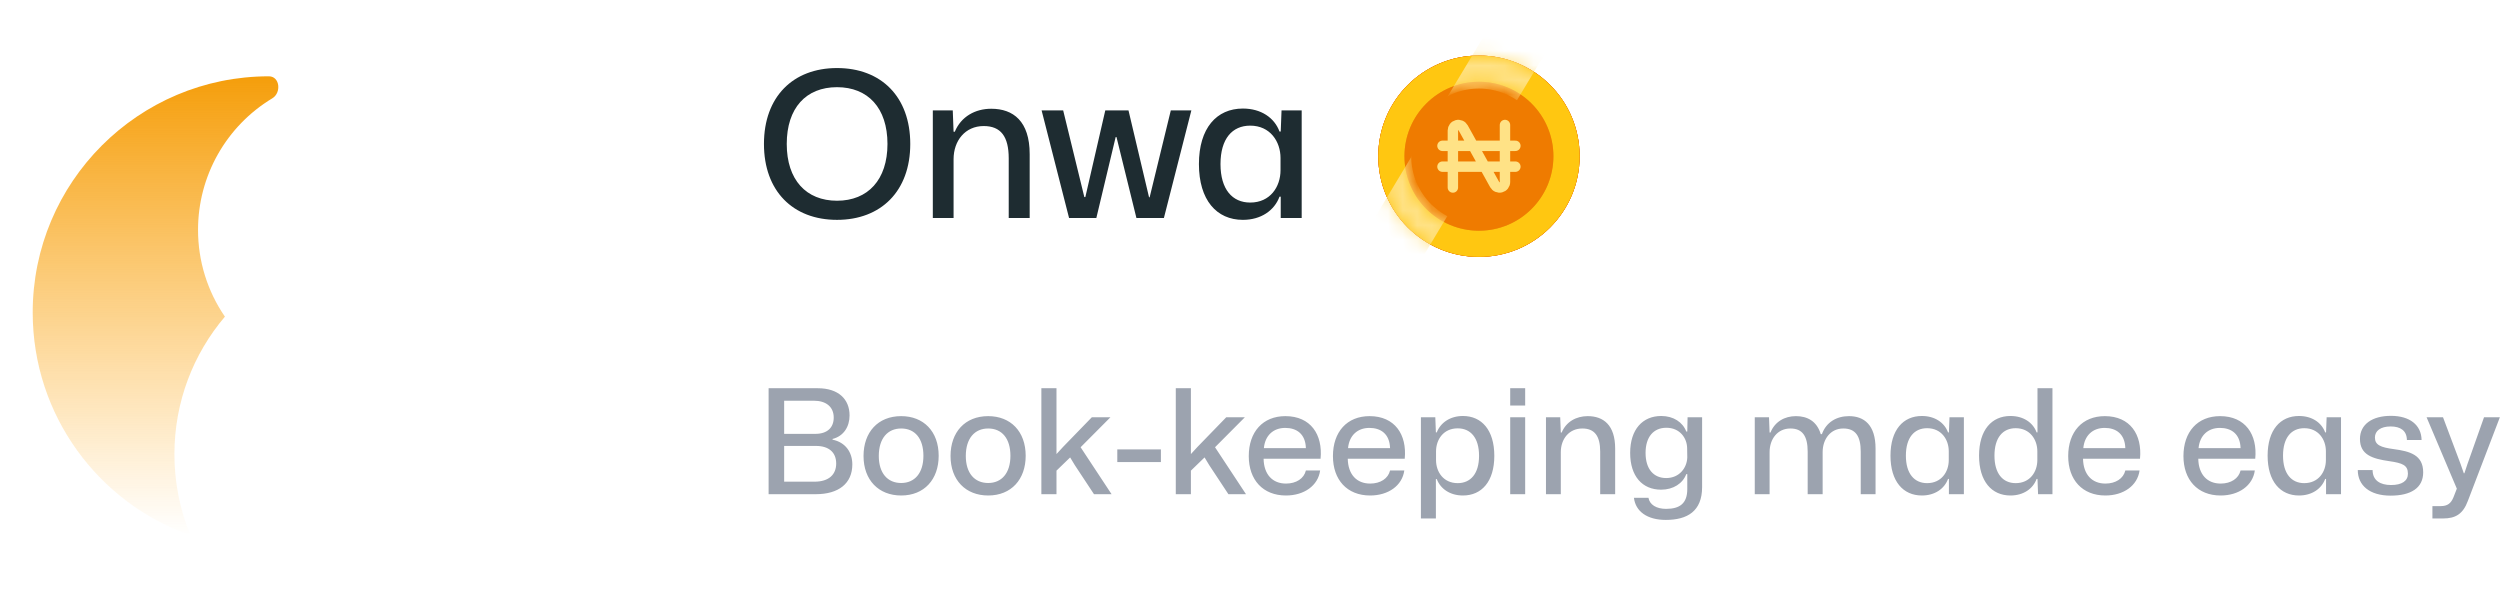 <svg width="172" height="42" viewBox="0 0 172 42" fill="none" xmlns="http://www.w3.org/2000/svg">
<g clip-path="url(#clip0_2166_35177)">
<path d="M57.586 15.126C60.61 15.126 62.626 13.152 62.626 9.904C62.626 6.656 60.624 4.682 57.586 4.682C54.562 4.682 52.56 6.656 52.56 9.904C52.56 13.138 54.548 15.126 57.586 15.126ZM57.586 13.81C55.472 13.81 54.128 12.382 54.128 9.904C54.128 7.426 55.458 5.998 57.586 5.998C59.714 5.998 61.058 7.426 61.058 9.904C61.058 12.368 59.714 13.81 57.586 13.81ZM64.178 15H65.606V10.954C65.606 9.68 66.404 8.672 67.678 8.672C68.854 8.672 69.4 9.386 69.4 10.898V15H70.842V10.604C70.842 8.336 69.708 7.482 68.196 7.482C67.104 7.482 66.124 8.014 65.69 9.064H65.606L65.55 7.594H64.178V15ZM73.552 15H75.428L76.758 9.428H76.814L78.186 15H80.076L81.966 7.594H80.552L79.096 13.572H79.054L77.64 7.594H76.044L74.672 13.558H74.602L73.146 7.594H71.662L73.552 15ZM85.51 15.126C86.756 15.126 87.68 14.482 88.03 13.53H88.114V15H89.556V7.594H88.17L88.114 9.05H88.03C87.68 8.098 86.756 7.468 85.51 7.468C83.704 7.468 82.486 8.812 82.486 11.29C82.486 13.768 83.704 15.126 85.51 15.126ZM86.014 13.936C84.782 13.936 83.97 13.026 83.97 11.29C83.97 9.54 84.782 8.644 86.014 8.644C87.386 8.644 88.1 9.736 88.1 10.87V11.71C88.1 12.858 87.386 13.936 86.014 13.936Z" fill="#1E2C31"/>
<path d="M52.88 34H56.13C57.7 34 58.64 33.26 58.64 31.95C58.64 31.12 58.17 30.43 57.28 30.25V30.2C58.06 30 58.45 29.34 58.45 28.58C58.45 27.46 57.68 26.71 56.26 26.71H52.88V34ZM53.95 29.85V27.57H56C56.82 27.57 57.36 27.98 57.36 28.73C57.36 29.4 56.94 29.85 56.09 29.85H53.95ZM53.95 33.14V30.68H56.14C57.01 30.68 57.53 31.11 57.53 31.89C57.53 32.63 57.05 33.14 56.03 33.14H53.95ZM62.001 34.09C63.591 34.09 64.581 32.98 64.581 31.36C64.581 29.68 63.541 28.63 62.001 28.63C60.401 28.63 59.411 29.74 59.411 31.37C59.411 33.03 60.451 34.09 62.001 34.09ZM62.001 33.23C61.061 33.23 60.461 32.55 60.461 31.37C60.461 30.15 61.081 29.48 62.001 29.48C62.951 29.48 63.531 30.17 63.531 31.36C63.531 32.56 62.921 33.23 62.001 33.23ZM67.987 34.09C69.577 34.09 70.567 32.98 70.567 31.36C70.567 29.68 69.527 28.63 67.987 28.63C66.387 28.63 65.397 29.74 65.397 31.37C65.397 33.03 66.437 34.09 67.987 34.09ZM67.987 33.23C67.047 33.23 66.447 32.55 66.447 31.37C66.447 30.15 67.067 29.48 67.987 29.48C68.937 29.48 69.517 30.17 69.517 31.36C69.517 32.56 68.907 33.23 67.987 33.23ZM71.646 34H72.686V32.38L73.626 31.47L73.946 32L75.266 34H76.476L74.346 30.77L76.396 28.71H75.116L73.146 30.74L72.686 31.24V26.71H71.646V34ZM76.87 31.79H79.87V30.92H76.87V31.79ZM80.894 34H81.934V32.38L82.874 31.47L83.194 32L84.514 34H85.724L83.594 30.77L85.644 28.71H84.364L82.394 30.74L81.934 31.24V26.71H80.894V34ZM88.475 34.09C89.725 34.09 90.685 33.41 90.825 32.37H89.845C89.715 32.92 89.185 33.27 88.475 33.27C87.555 33.27 86.955 32.65 86.935 31.56H90.855C91.015 29.9 90.175 28.63 88.435 28.63C86.885 28.63 85.915 29.71 85.915 31.38C85.915 33.01 86.885 34.09 88.475 34.09ZM88.425 29.44C89.205 29.44 89.815 29.85 89.845 30.83H86.955C87.035 29.97 87.595 29.44 88.425 29.44ZM94.266 34.09C95.516 34.09 96.476 33.41 96.616 32.37H95.636C95.506 32.92 94.976 33.27 94.266 33.27C93.346 33.27 92.746 32.65 92.726 31.56H96.646C96.806 29.9 95.966 28.63 94.226 28.63C92.676 28.63 91.706 29.71 91.706 31.38C91.706 33.01 92.676 34.09 94.266 34.09ZM94.216 29.44C94.996 29.44 95.606 29.85 95.636 30.83H92.746C92.826 29.97 93.386 29.44 94.216 29.44ZM97.759 35.67H98.789V32.96H98.849C99.109 33.64 99.769 34.09 100.649 34.09C101.939 34.09 102.809 33.13 102.809 31.36C102.809 29.59 101.939 28.62 100.649 28.62C99.769 28.62 99.109 29.08 98.849 29.75H98.789L98.749 28.71H97.759V35.67ZM100.289 33.24C99.309 33.24 98.799 32.47 98.799 31.65V31.06C98.799 30.24 99.309 29.47 100.289 29.47C101.169 29.47 101.759 30.11 101.759 31.36C101.759 32.6 101.169 33.24 100.289 33.24ZM103.902 27.9H104.932V26.71H103.902V27.9ZM103.902 34H104.932V28.71H103.902V34ZM106.363 34H107.383V31.11C107.383 30.2 107.953 29.48 108.863 29.48C109.703 29.48 110.093 29.99 110.093 31.07V34H111.123V30.86C111.123 29.24 110.313 28.63 109.233 28.63C108.453 28.63 107.753 29.01 107.443 29.76H107.383L107.343 28.71H106.363V34ZM114.605 35.77C116.095 35.77 117.105 35.17 117.105 33.51V28.71H116.105L116.085 29.69H116.015C115.775 29.05 115.135 28.62 114.295 28.62C113.015 28.62 112.155 29.54 112.155 31.16C112.155 32.77 112.995 33.69 114.285 33.69C115.125 33.69 115.775 33.26 116.015 32.62H116.085V33.65C116.085 34.63 115.575 35.01 114.625 35.01C113.955 35.01 113.495 34.72 113.415 34.25H112.415C112.525 35.19 113.335 35.77 114.605 35.77ZM114.635 32.89C113.775 32.89 113.215 32.28 113.215 31.16C113.215 30.06 113.765 29.43 114.645 29.43C115.575 29.43 116.065 30.14 116.075 30.83L116.085 31.47C116.065 32.17 115.555 32.89 114.635 32.89ZM120.728 34H121.748V31.11C121.748 30.2 122.298 29.48 123.178 29.48C123.998 29.48 124.368 29.99 124.368 31.07V34H125.398V31.11C125.398 30.2 125.948 29.48 126.818 29.48C127.648 29.48 128.018 29.99 128.018 31.07V34H129.038V30.86C129.038 29.24 128.258 28.63 127.208 28.63C126.358 28.63 125.638 29.05 125.348 29.87H125.268C124.998 28.97 124.338 28.63 123.558 28.63C122.788 28.63 122.108 29.01 121.808 29.76H121.748L121.708 28.71H120.728V34ZM132.225 34.09C133.115 34.09 133.775 33.63 134.025 32.95H134.085V34H135.115V28.71H134.125L134.085 29.75H134.025C133.775 29.07 133.115 28.62 132.225 28.62C130.935 28.62 130.065 29.58 130.065 31.35C130.065 33.12 130.935 34.09 132.225 34.09ZM132.585 33.24C131.705 33.24 131.125 32.59 131.125 31.35C131.125 30.1 131.705 29.46 132.585 29.46C133.565 29.46 134.075 30.24 134.075 31.05V31.65C134.075 32.47 133.565 33.24 132.585 33.24ZM138.319 34.09C139.209 34.09 139.869 33.63 140.119 32.95H140.179L140.219 34H141.209V26.71H140.179V29.75H140.119C139.869 29.07 139.209 28.62 138.319 28.62C137.029 28.62 136.159 29.58 136.159 31.35C136.159 33.12 137.029 34.09 138.319 34.09ZM138.679 33.24C137.799 33.24 137.219 32.59 137.219 31.35C137.219 30.1 137.799 29.46 138.679 29.46C139.659 29.46 140.169 30.24 140.169 31.05V31.65C140.169 32.47 139.659 33.24 138.679 33.24ZM144.852 34.09C146.102 34.09 147.062 33.41 147.202 32.37H146.222C146.092 32.92 145.562 33.27 144.852 33.27C143.932 33.27 143.332 32.65 143.312 31.56H147.232C147.392 29.9 146.552 28.63 144.812 28.63C143.262 28.63 142.292 29.71 142.292 31.38C142.292 33.01 143.262 34.09 144.852 34.09ZM144.802 29.44C145.582 29.44 146.192 29.85 146.222 30.83H143.332C143.412 29.97 143.972 29.44 144.802 29.44ZM152.781 34.09C154.031 34.09 154.991 33.41 155.131 32.37H154.151C154.021 32.92 153.491 33.27 152.781 33.27C151.861 33.27 151.261 32.65 151.241 31.56H155.161C155.321 29.9 154.481 28.63 152.741 28.63C151.191 28.63 150.221 29.71 150.221 31.38C150.221 33.01 151.191 34.09 152.781 34.09ZM152.731 29.44C153.511 29.44 154.121 29.85 154.151 30.83H151.261C151.341 29.97 151.901 29.44 152.731 29.44ZM158.172 34.09C159.062 34.09 159.722 33.63 159.972 32.95H160.032V34H161.062V28.71H160.072L160.032 29.75H159.972C159.722 29.07 159.062 28.62 158.172 28.62C156.882 28.62 156.012 29.58 156.012 31.35C156.012 33.12 156.882 34.09 158.172 34.09ZM158.532 33.24C157.652 33.24 157.072 32.59 157.072 31.35C157.072 30.1 157.652 29.46 158.532 29.46C159.512 29.46 160.022 30.24 160.022 31.05V31.65C160.022 32.47 159.512 33.24 158.532 33.24ZM164.475 34.1C165.855 34.1 166.715 33.58 166.715 32.5C166.715 31.29 165.795 31.05 164.695 30.9C163.795 30.78 163.395 30.62 163.395 30.1C163.395 29.65 163.775 29.34 164.475 29.34C165.155 29.34 165.585 29.63 165.595 30.27H166.605C166.585 29.24 165.795 28.61 164.495 28.61C163.215 28.61 162.365 29.19 162.365 30.2C162.365 31.28 163.195 31.56 164.395 31.73C165.285 31.86 165.665 32 165.665 32.59C165.665 33.08 165.265 33.37 164.505 33.37C163.765 33.37 163.235 33.06 163.235 32.34H162.215C162.215 33.39 163.025 34.1 164.475 34.1ZM167.35 35.67H168.09C168.92 35.67 169.45 35.38 169.79 34.46L171.99 28.71H170.9L169.76 31.93L169.55 32.56H169.51L169.29 31.93L168.08 28.71H166.95L169.03 33.62L168.8 34.21C168.63 34.63 168.39 34.82 167.92 34.82H167.35V35.67Z" fill="#9CA3AF"/>
<g clip-path="url(#clip1_2166_35177)">
<g opacity="0.5" filter="url(#filter0_d_2166_35177)">
<path fill-rule="evenodd" clip-rule="evenodd" d="M34.75 21.5C34.75 30.474 27.475 37.75 18.5 37.75C16.662 37.752 14.837 37.442 13.103 36.833C12.372 35.063 11.998 33.165 12 31.25C11.996 27.782 13.227 24.427 15.474 21.786C16.444 23.201 17.744 24.359 19.263 25.159C20.781 25.959 22.471 26.376 24.188 26.375C26.008 26.376 27.797 25.906 29.383 25.011C30.968 24.116 32.294 22.826 33.234 21.267C33.624 20.624 34.75 20.747 34.75 21.5Z" fill="#F59E0B"/>
</g>
<path d="M2.25 21.5C2.25 28.583 6.782 34.607 13.103 36.832C12.373 35.062 11.998 33.165 12 31.25C12 27.641 13.308 24.336 15.474 21.786C14.266 20.029 13.621 17.945 13.625 15.812C13.624 13.992 14.094 12.203 14.989 10.617C15.884 9.032 17.173 7.706 18.732 6.766C19.378 6.376 19.252 5.25 18.5 5.25C9.525 5.25 2.25 12.525 2.25 21.5Z" fill="url(#paint0_linear_2166_35177)"/>
</g>
<g clip-path="url(#clip2_2166_35177)">
<mask id="mask0_2166_35177" style="mask-type:luminance" maskUnits="userSpaceOnUse" x="91" y="0" width="22" height="22">
<path d="M112.5 0H91V21.5H112.5V0Z" fill="white"/>
</mask>
<g mask="url(#mask0_2166_35177)">
<mask id="mask1_2166_35177" style="mask-type:luminance" maskUnits="userSpaceOnUse" x="91" y="0" width="22" height="22">
<path d="M91 0H112.5V21.5H91V0Z" fill="white"/>
</mask>
<g mask="url(#mask1_2166_35177)">
<path d="M101.751 3.822C97.926 3.822 94.825 6.923 94.825 10.749C94.825 14.574 97.926 17.675 101.751 17.675C105.577 17.675 108.678 14.574 108.678 10.749C108.678 6.923 105.577 3.822 101.751 3.822Z" fill="#DE5A00"/>
<path d="M101.751 3.822C97.926 3.822 94.825 6.923 94.825 10.749C94.825 14.574 97.926 17.675 101.751 17.675C105.577 17.675 108.678 14.574 108.678 10.749C108.678 6.923 105.577 3.822 101.751 3.822Z" fill="#EF7B00"/>
<path d="M101.751 3.822C97.926 3.822 94.825 6.923 94.825 10.749C94.825 14.574 97.926 17.675 101.751 17.675C105.577 17.675 108.678 14.574 108.678 10.749C108.678 6.923 105.577 3.822 101.751 3.822ZM101.751 15.873C98.921 15.873 96.627 13.579 96.627 10.749C96.627 7.919 98.921 5.625 101.751 5.625C104.581 5.625 106.875 7.919 106.875 10.749C106.875 13.579 104.581 15.873 101.751 15.873Z" fill="#DE5A00"/>
<path d="M103.044 10.39C102.79 10.29 102.486 10.2 102.133 10.117V8.559C102.25 8.602 102.347 8.665 102.424 8.749C102.481 8.811 102.528 8.879 102.565 8.954C102.701 9.229 102.988 9.412 103.314 9.412H103.36C104.003 9.412 104.412 8.759 104.078 8.248C103.968 8.078 103.828 7.922 103.661 7.781C103.26 7.442 102.75 7.24 102.133 7.176V6.814C102.133 6.604 101.963 6.434 101.753 6.434C101.543 6.434 101.373 6.604 101.373 6.814V7.164C100.737 7.213 100.211 7.417 99.796 7.777C99.316 8.194 99.077 8.713 99.077 9.335C99.077 10.395 99.842 11.1 101.373 11.452V13.058C101.173 13.018 101.003 12.94 100.865 12.825C100.758 12.736 100.676 12.629 100.619 12.501C100.498 12.23 100.203 12.061 99.887 12.061C99.278 12.061 98.884 12.67 99.183 13.164C99.199 13.19 99.216 13.216 99.233 13.242C99.474 13.607 99.806 13.894 100.229 14.104C100.571 14.272 100.952 14.373 101.373 14.406V14.685C101.373 14.895 101.543 15.065 101.753 15.065C101.963 15.065 102.133 14.895 102.133 14.685V14.396C102.738 14.334 103.246 14.144 103.658 13.825C104.167 13.43 104.422 12.913 104.422 12.274C104.422 11.381 103.963 10.753 103.044 10.39ZM101.024 9.746C100.841 9.619 100.75 9.451 100.75 9.244C100.75 9.024 100.83 8.843 100.991 8.7C101.092 8.61 101.219 8.549 101.373 8.516V9.917C101.228 9.864 101.111 9.807 101.024 9.746ZM102.475 12.886C102.384 12.959 102.27 13.011 102.133 13.045V11.673C102.244 11.717 102.338 11.763 102.415 11.811C102.625 11.943 102.731 12.123 102.731 12.352C102.731 12.572 102.645 12.75 102.475 12.886Z" fill="#DE5A00"/>
<path d="M101.751 3.822C97.926 3.822 94.825 6.923 94.825 10.749C94.825 14.574 97.926 17.675 101.751 17.675C105.577 17.675 108.678 14.574 108.678 10.749C108.678 6.923 105.577 3.822 101.751 3.822ZM101.751 15.873C98.921 15.873 96.627 13.579 96.627 10.749C96.627 7.919 98.921 5.625 101.751 5.625C104.581 5.625 106.875 7.919 106.875 10.749C106.875 13.579 104.581 15.873 101.751 15.873Z" fill="#FFC711"/>
<mask id="mask2_2166_35177" style="mask-type:alpha" maskUnits="userSpaceOnUse" x="94" y="3" width="15" height="15">
<mask id="mask3_2166_35177" style="mask-type:luminance" maskUnits="userSpaceOnUse" x="91" y="0" width="22" height="22">
<path d="M91 0H112.5V21.5H91V0Z" fill="white"/>
</mask>
<g mask="url(#mask3_2166_35177)">
<path d="M101.751 3.828C97.926 3.828 94.825 6.929 94.825 10.755C94.825 14.58 97.926 17.681 101.751 17.681C105.577 17.681 108.678 14.58 108.678 10.755C108.678 6.929 105.577 3.828 101.751 3.828ZM101.751 15.879C98.921 15.879 96.627 13.585 96.627 10.755C96.627 7.925 98.921 5.631 101.751 5.631C104.581 5.631 106.875 7.925 106.875 10.755C106.875 13.585 104.581 15.879 101.751 15.879Z" fill="#FFC711"/>
<path d="M103.045 10.39C102.791 10.29 102.487 10.2 102.134 10.117V8.559C102.251 8.602 102.348 8.665 102.425 8.749C102.482 8.811 102.529 8.879 102.566 8.954C102.702 9.229 102.989 9.412 103.315 9.412H103.361C104.004 9.412 104.413 8.759 104.079 8.248C103.968 8.078 103.829 7.922 103.662 7.781C103.261 7.442 102.751 7.24 102.134 7.176V6.814C102.134 6.604 101.964 6.434 101.754 6.434C101.544 6.434 101.374 6.604 101.374 6.814V7.164C100.738 7.213 100.212 7.417 99.797 7.777C99.317 8.194 99.078 8.713 99.078 9.335C99.078 10.395 99.843 11.1 101.374 11.452V13.058C101.174 13.018 101.004 12.94 100.866 12.825C100.759 12.736 100.677 12.629 100.62 12.501C100.498 12.23 100.204 12.061 99.888 12.061C99.279 12.061 98.885 12.67 99.184 13.164C99.2 13.19 99.217 13.216 99.234 13.242C99.475 13.607 99.807 13.894 100.23 14.104C100.572 14.272 100.953 14.373 101.374 14.406V14.685C101.374 14.895 101.544 15.065 101.754 15.065C101.964 15.065 102.134 14.895 102.134 14.685V14.396C102.739 14.334 103.247 14.144 103.659 13.825C104.168 13.43 104.423 12.913 104.423 12.274C104.423 11.381 103.964 10.753 103.045 10.39ZM101.025 9.746C100.842 9.619 100.751 9.451 100.751 9.244C100.751 9.024 100.831 8.843 100.992 8.7C101.093 8.61 101.22 8.549 101.374 8.516V9.917C101.229 9.864 101.112 9.807 101.025 9.746ZM102.476 12.886C102.385 12.959 102.271 13.011 102.134 13.045V11.673C102.245 11.717 102.339 11.763 102.416 11.811C102.626 11.943 102.732 12.123 102.732 12.352C102.732 12.572 102.646 12.75 102.476 12.886Z" fill="#FFC711"/>
</g>
</mask>
<g mask="url(#mask2_2166_35177)">
<path d="M106.528 3.3L96.881 19.354L93.262 17.18L102.908 1.125L106.528 3.3Z" fill="#FFE286"/>
</g>
</g>
</g>
<circle cx="101.75" cy="10.75" r="4.658" fill="#EF7B00"/>
<path d="M99.958 12.9V8.977C99.958 8.893 99.986 8.812 100.037 8.746C100.088 8.68 100.16 8.633 100.24 8.612C100.321 8.591 100.406 8.598 100.483 8.631C100.56 8.664 100.623 8.721 100.664 8.794L102.836 12.705C102.877 12.778 102.941 12.836 103.017 12.868C103.094 12.901 103.179 12.908 103.26 12.887C103.341 12.866 103.412 12.819 103.463 12.753C103.514 12.687 103.542 12.606 103.542 12.523V8.6M99.242 10.033H104.258M99.242 11.466H104.258" stroke="#FFE286" stroke-width="0.717" stroke-linecap="round" stroke-linejoin="round"/>
</g>
</g>
<defs>
<filter id="filter0_d_2166_35177" x="-36" y="20.852" width="70.75" height="113.898" filterUnits="userSpaceOnUse" color-interpolation-filters="sRGB">
<feFlood flood-opacity="0" result="BackgroundImageFix"/>
<feColorMatrix in="SourceAlpha" type="matrix" values="0 0 0 0 0 0 0 0 0 0 0 0 0 0 0 0 0 0 127 0" result="hardAlpha"/>
<feOffset dx="-44" dy="93"/>
<feGaussianBlur stdDeviation="2"/>
<feComposite in2="hardAlpha" operator="out"/>
<feColorMatrix type="matrix" values="0 0 0 0 0 0 0 0 0 0 0 0 0 0 0 0 0 0 0.25 0"/>
<feBlend mode="normal" in2="BackgroundImageFix" result="effect1_dropShadow_2166_35177"/>
<feBlend mode="normal" in="SourceGraphic" in2="effect1_dropShadow_2166_35177" result="shape"/>
</filter>
<linearGradient id="paint0_linear_2166_35177" x1="10.699" y1="5.25" x2="10.699" y2="36.832" gradientUnits="userSpaceOnUse">
<stop stop-color="#F59E0B"/>
<stop offset="1" stop-color="#FFA917" stop-opacity="0"/>
</linearGradient>
<clipPath id="clip0_2166_35177">
<rect width="172" height="42" fill="white"/>
</clipPath>
<clipPath id="clip1_2166_35177">
<rect width="39" height="39" fill="white" transform="translate(-1 2)"/>
</clipPath>
<clipPath id="clip2_2166_35177">
<rect width="21.5" height="21.5" fill="white" transform="translate(91)"/>
</clipPath>
</defs>
</svg>
